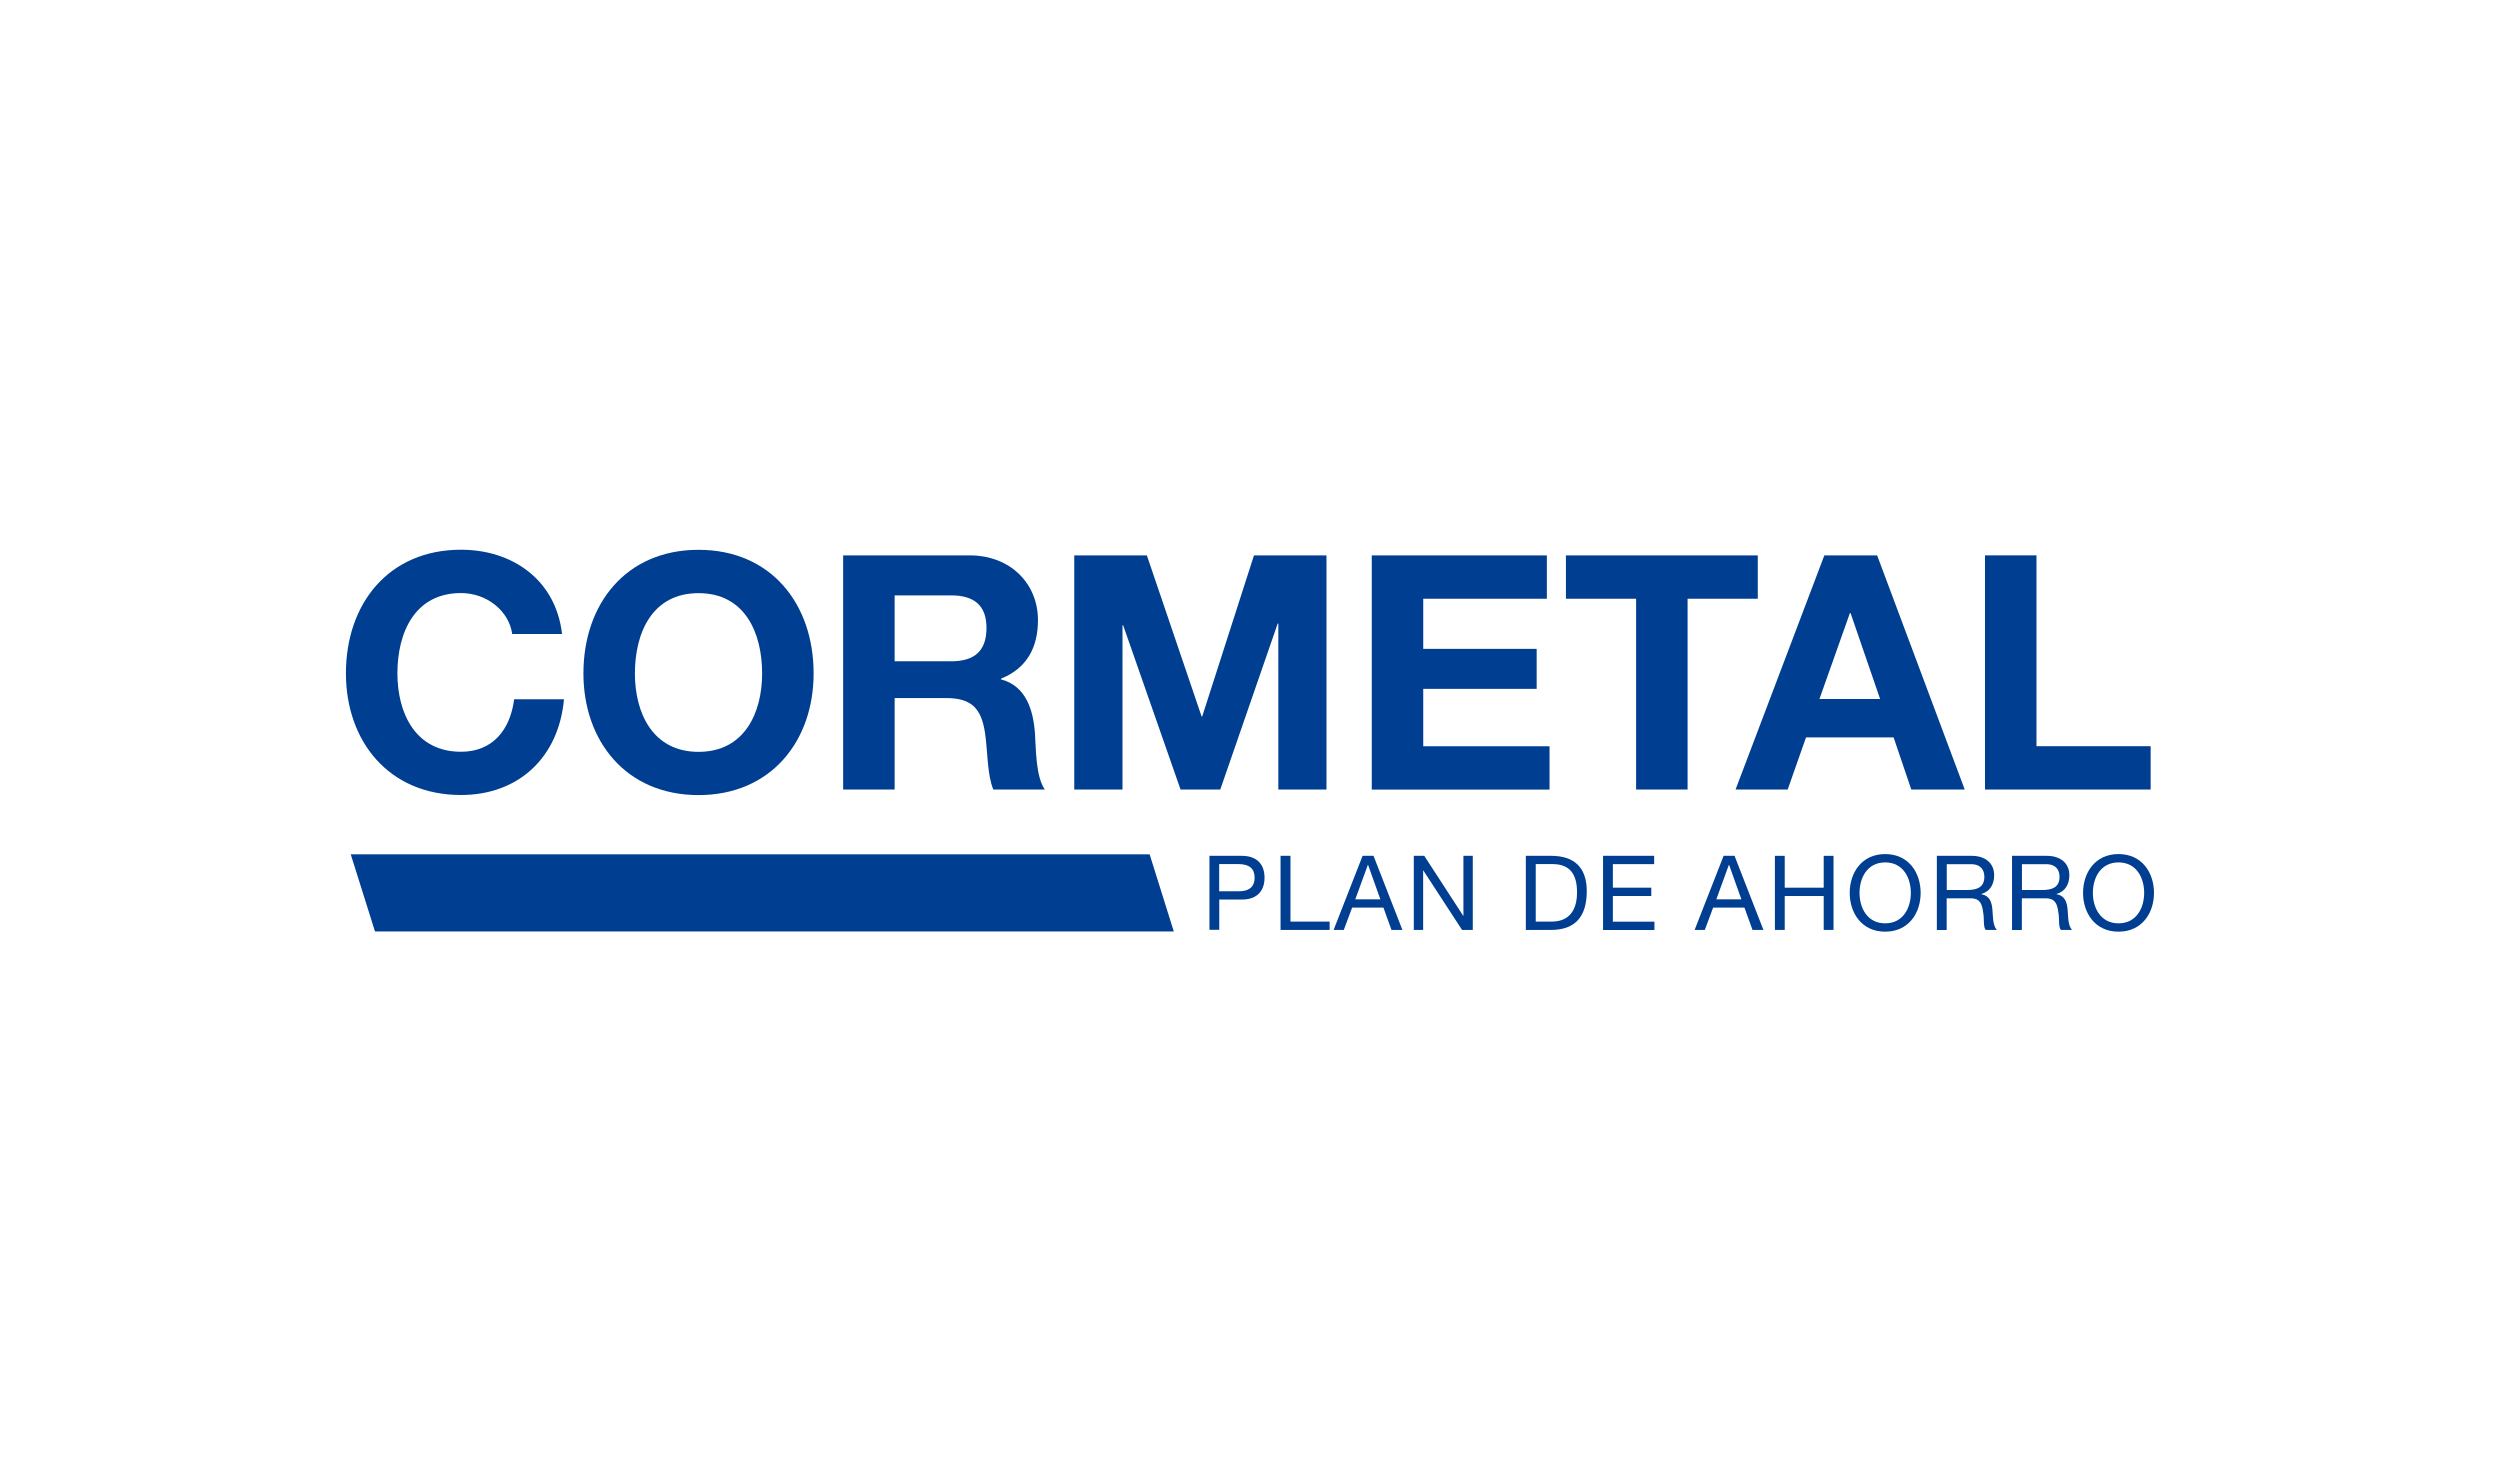 <?xml version="1.0" encoding="utf-8"?>
<!-- Generator: Adobe Illustrator 27.8.1, SVG Export Plug-In . SVG Version: 6.00 Build 0)  -->
<svg version="1.1" id="Capa_1" xmlns="http://www.w3.org/2000/svg" xmlns:xlink="http://www.w3.org/1999/xlink" x="0px" y="0px"
	 viewBox="0 0 270 160" style="enable-background:new 0 0 270 160;" xml:space="preserve">
<style type="text/css">
	.st0{fill:#D10A11;}
	.st1{fill-rule:evenodd;clip-rule:evenodd;}
	.st2{fill:#FFFFFF;}
	.st3{fill:#2A4270;}
	.st4{fill:#B6ABB1;}
	.st5{fill:#E41D29;}
	.st6{fill:#F4D624;}
	.st7{fill:#282626;}
	.st8{fill:#DC292C;}
	.st9{fill:#666666;}
	.st10{fill:#F1B426;}
	.st11{fill:#0890A0;}
	.st12{fill-rule:evenodd;clip-rule:evenodd;fill:#1D1D1B;}
	.st13{fill-rule:evenodd;clip-rule:evenodd;fill:#FFFFFF;}
	.st14{fill-rule:evenodd;clip-rule:evenodd;fill:#179AD7;}
	.st15{fill:none;}
	.st16{fill-rule:evenodd;clip-rule:evenodd;fill:#272526;}
	
		.st17{clip-path:url(#SVGID_00000036960803841613129490000004015730452727876238_);fill:url(#SVGID_00000056425718440986325530000009595242542230166400_);}
	
		.st18{clip-path:url(#SVGID_00000103972883006267814090000016034265818068433578_);fill:url(#SVGID_00000055679844626594340890000014874239435099501713_);}
	
		.st19{clip-path:url(#SVGID_00000179608055313199205490000012757282300295619976_);fill:url(#SVGID_00000150785769108579662790000004301522577596527794_);}
	
		.st20{clip-path:url(#SVGID_00000168815227586985517140000004532913549010455430_);fill:url(#SVGID_00000029037231998946702970000014357421914807675060_);}
	.st21{fill-rule:evenodd;clip-rule:evenodd;fill:#E5282D;}
	.st22{fill-rule:evenodd;clip-rule:evenodd;fill:#FFEC08;}
	.st23{fill:#6D6E70;}
	.st24{fill:#6E6F71;}
	.st25{fill:#6F7072;}
	.st26{fill:#707173;}
	.st27{fill:#717274;}
	.st28{fill:#727375;}
	.st29{fill:#737476;}
	.st30{fill:#747577;}
	.st31{fill:#757678;}
	.st32{fill:#767779;}
	.st33{fill:#77787A;}
	.st34{fill:#78797B;}
	.st35{fill:#797A7C;}
	.st36{fill:#7A7B7D;}
	.st37{fill:#7B7C7E;}
	.st38{fill:#7C7D7F;}
	.st39{fill:#7D7E80;}
	.st40{fill:#7E7F81;}
	.st41{fill:#7F8082;}
	.st42{fill:#808183;}
	.st43{fill:#818284;}
	.st44{fill:#828385;}
	.st45{fill:#838486;}
	.st46{fill:#848587;}
	.st47{fill:#858688;}
	.st48{fill:#868789;}
	.st49{fill:#87888A;}
	.st50{fill:#88898B;}
	.st51{fill:#898A8C;}
	.st52{fill:#8A8B8D;}
	.st53{fill:#8B8C8E;}
	.st54{fill:#8C8D8F;}
	.st55{fill:#8D8E90;}
	.st56{fill:#8E8F91;}
	.st57{fill:#8F9092;}
	.st58{fill:#909193;}
	.st59{fill:#919294;}
	.st60{fill:#929395;}
	.st61{fill:#939496;}
	.st62{fill:#949597;}
	.st63{fill:#959698;}
	.st64{fill:#969799;}
	.st65{fill:#97989A;}
	.st66{fill:#98999B;}
	.st67{fill:#999A9C;}
	.st68{fill:#9A9B9D;}
	.st69{fill:#9B9C9E;}
	.st70{fill:#9C9D9F;}
	.st71{fill:#9D9EA0;}
	.st72{fill:#9E9FA1;}
	.st73{fill:#9FA0A2;}
	.st74{fill:#A0A1A3;}
	.st75{fill:#A1A2A4;}
	.st76{fill:#A2A3A5;}
	.st77{fill:#A3A4A6;}
	.st78{fill:#A4A5A7;}
	.st79{fill:#A5A6A8;}
	.st80{fill:#A6A7A9;}
	.st81{fill:#A7A8AA;}
	.st82{fill:#A8A9AB;}
	.st83{fill:#A9AAAC;}
	.st84{fill:#AAABAD;}
	.st85{fill:#ABACAE;}
	.st86{fill:#ACADAF;}
	.st87{fill:#ADAEB0;}
	.st88{fill:#AEAFB1;}
	.st89{fill:#AFB0B2;}
	.st90{fill:#B0B1B3;}
	.st91{fill:#B1B2B4;}
	.st92{fill:#B2B3B5;}
	.st93{fill:#B3B4B6;}
	.st94{fill:#B4B5B7;}
	.st95{fill:#B5B6B8;}
	.st96{fill:#B6B7B9;}
	.st97{fill:#B7B8BA;}
	.st98{fill:#B8B9BB;}
	.st99{fill:#B9BABC;}
	.st100{fill:#BABBBD;}
	.st101{fill:#BBBCBE;}
	.st102{fill:#BCBDBF;}
	.st103{fill:#BDBEC0;}
	.st104{fill:#BEBFC1;}
	.st105{fill:#BFC0C2;}
	.st106{fill:#C0C1C3;}
	.st107{fill:#C1C2C4;}
	.st108{fill:#C2C3C5;}
	.st109{fill:#C3C4C6;}
	.st110{fill:#C4C5C7;}
	.st111{fill:#C5C6C8;}
	.st112{fill:#C6C7C9;}
	.st113{fill:#C7C8CA;}
	.st114{fill:#C8C9CB;}
	.st115{fill:#9C212D;}
	.st116{fill:#939698;}
	.st117{fill:#1C3F84;}
	.st118{fill-rule:evenodd;clip-rule:evenodd;fill:#020202;}
	.st119{fill-rule:evenodd;clip-rule:evenodd;fill:#E1242C;}
	.st120{fill-rule:evenodd;clip-rule:evenodd;fill:#C5C6C8;}
	.st121{fill-rule:evenodd;clip-rule:evenodd;fill:#1B1918;}
	.st122{fill:#1280AC;}
	.st123{fill:none;stroke:#1280AC;stroke-width:1.098;stroke-miterlimit:10;}
	.st124{fill:#F2E632;}
	.st125{fill:#8B8A8D;}
	.st126{fill:#1C171C;}
	.st127{fill:#159947;}
	.st128{fill:#003E92;}
	.st129{fill:#1C1C1C;}
	.st130{fill:#E9580C;}
</style>
<g>
	<g>
		<g>
			<path class="st128" d="M130.61,92.43h3.51c1.59,0,2.45,0.88,2.45,2.36s-0.86,2.37-2.45,2.36h-2.44v3.27h-1.06V92.43z
				 M131.67,96.26h2.08c1.2,0.01,1.75-0.52,1.75-1.47c0-0.95-0.55-1.47-1.75-1.47h-2.08V96.26z"/>
			<path class="st128" d="M138.31,92.43h1.06v7.1h4.23v0.9h-5.3V92.43z"/>
			<path class="st128" d="M147.16,92.43h1.18l3.12,8h-1.18l-0.87-2.41h-3.38l-0.9,2.41h-1.1L147.16,92.43z M146.37,97.13h2.71
				l-1.33-3.73h-0.02L146.37,97.13z"/>
			<path class="st128" d="M152.69,92.43h1.13l4.21,6.48h0.02v-6.48h1.01v8h-1.16l-4.18-6.42h-0.02v6.42h-1.01V92.43z"/>
			<path class="st128" d="M164.79,92.43h2.74c2.46,0,3.84,1.23,3.84,3.81c0,2.68-1.18,4.19-3.84,4.19h-2.74V92.43z M165.86,99.53
				h1.77c0.73,0,2.69-0.2,2.69-3.15c0-1.9-0.71-3.06-2.67-3.06h-1.79V99.53z"/>
			<path class="st128" d="M173.13,92.43h5.52v0.9h-4.46v2.54h4.15v0.9h-4.15v2.77h4.49v0.9h-5.55V92.43z"/>
			<path class="st128" d="M186.15,92.43h1.18l3.12,8h-1.18l-0.87-2.41h-3.38l-0.9,2.41h-1.1L186.15,92.43z M185.36,97.13h2.71
				l-1.33-3.73h-0.02L185.36,97.13z"/>
			<path class="st128" d="M191.69,92.43h1.06v3.44h4.21v-3.44h1.06v8h-1.06v-3.66h-4.21v3.66h-1.06V92.43z"/>
			<path class="st128" d="M203.6,92.24c2.54,0,3.83,2.02,3.83,4.19c0,2.17-1.29,4.19-3.83,4.19c-2.54,0-3.83-2.02-3.83-4.19
				C199.77,94.26,201.06,92.24,203.6,92.24z M203.6,99.72c1.95,0,2.77-1.68,2.77-3.29s-0.82-3.29-2.77-3.29
				c-1.95,0-2.77,1.68-2.77,3.29S201.65,99.72,203.6,99.72z"/>
			<path class="st128" d="M209.18,92.43h3.76c1.5,0,2.43,0.82,2.43,2.09c0,0.96-0.43,1.76-1.39,2.03v0.02
				c0.93,0.18,1.12,0.86,1.2,1.65c0.07,0.78,0.02,1.66,0.47,2.21h-1.19c-0.3-0.32-0.13-1.19-0.29-1.97
				c-0.11-0.78-0.3-1.44-1.33-1.44h-2.6v3.42h-1.06V92.43z M212.46,96.12c1,0,1.85-0.26,1.85-1.42c0-0.78-0.43-1.37-1.42-1.37h-2.64
				v2.79H212.46z"/>
			<path class="st128" d="M217.3,92.43h3.76c1.5,0,2.43,0.82,2.43,2.09c0,0.96-0.43,1.76-1.39,2.03v0.02
				c0.93,0.18,1.12,0.86,1.2,1.65c0.07,0.78,0.02,1.66,0.47,2.21h-1.19c-0.3-0.32-0.13-1.19-0.29-1.97
				c-0.11-0.78-0.3-1.44-1.33-1.44h-2.6v3.42h-1.06V92.43z M220.58,96.12c1,0,1.85-0.26,1.85-1.42c0-0.78-0.43-1.37-1.42-1.37h-2.64
				v2.79H220.58z"/>
			<path class="st128" d="M228.8,92.24c2.54,0,3.83,2.02,3.83,4.19c0,2.17-1.29,4.19-3.83,4.19c-2.54,0-3.83-2.02-3.83-4.19
				C224.97,94.26,226.26,92.24,228.8,92.24z M228.8,99.72c1.95,0,2.77-1.68,2.77-3.29s-0.82-3.29-2.77-3.29
				c-1.95,0-2.77,1.68-2.77,3.29S226.86,99.72,228.8,99.72z"/>
		</g>
	</g>
	<g>
		<g>
			<g>
				<path class="st128" d="M55.32,68.48c-0.35-2.52-2.76-4.43-5.53-4.43c-4.99,0-6.87,4.25-6.87,8.68c0,4.21,1.88,8.46,6.87,8.46
					c3.4,0,5.31-2.34,5.74-5.67h5.38c-0.57,6.3-4.92,10.34-11.12,10.34c-7.83,0-12.43-5.84-12.43-13.14
					c0-7.51,4.6-13.35,12.43-13.35c5.56,0,10.24,3.26,10.91,9.1H55.32z"/>
				<path class="st128" d="M75.44,59.38c7.83,0,12.43,5.84,12.43,13.35c0,7.3-4.6,13.14-12.43,13.14c-7.83,0-12.43-5.84-12.43-13.14
					C63.01,65.22,67.61,59.38,75.44,59.38z M75.44,81.2c4.99,0,6.87-4.25,6.87-8.46c0-4.43-1.88-8.68-6.87-8.68
					c-4.99,0-6.87,4.25-6.87,8.68C68.57,76.95,70.45,81.2,75.44,81.2z"/>
				<path class="st128" d="M91.06,59.98h13.64c4.53,0,7.4,3.15,7.4,6.98c0,2.98-1.2,5.21-4,6.34v0.07c2.73,0.71,3.51,3.36,3.68,5.91
					c0.11,1.59,0.07,4.57,1.06,5.99h-5.56c-0.67-1.59-0.6-4.04-0.89-6.06c-0.39-2.66-1.42-3.82-4.21-3.82h-5.56v9.88h-5.56V59.98z
					 M96.62,71.42h6.09c2.48,0,3.83-1.06,3.83-3.61c0-2.44-1.35-3.51-3.83-3.51h-6.09V71.42z"/>
				<path class="st128" d="M116.03,59.98h7.83l5.91,17.39h0.07l5.59-17.39h7.83v25.29h-5.2V67.35h-0.07l-6.2,17.92h-4.29l-6.2-17.74
					h-0.07v17.74h-5.21V59.98z"/>
				<path class="st128" d="M148.15,59.98h18.91v4.68h-13.35v5.42h12.25v4.32h-12.25v6.2h13.64v4.68h-19.2V59.98z"/>
				<path class="st128" d="M176.7,64.66h-7.58v-4.68h20.72v4.68h-7.58v20.61h-5.56V64.66z"/>
				<path class="st128" d="M197.03,59.98h5.7l9.46,25.29h-5.77l-1.91-5.63h-9.46l-1.98,5.63h-5.63L197.03,59.98z M196.5,75.49h6.55
					l-3.19-9.28h-0.07L196.5,75.49z"/>
				<path class="st128" d="M214.38,59.98h5.56v20.61h12.33v4.68h-17.89V59.98z"/>
			</g>
		</g>
	</g>
	<polygon class="st128" points="126.77,100.6 40.5,100.6 37.88,92.27 124.16,92.27 	"/>
</g>
</svg>
